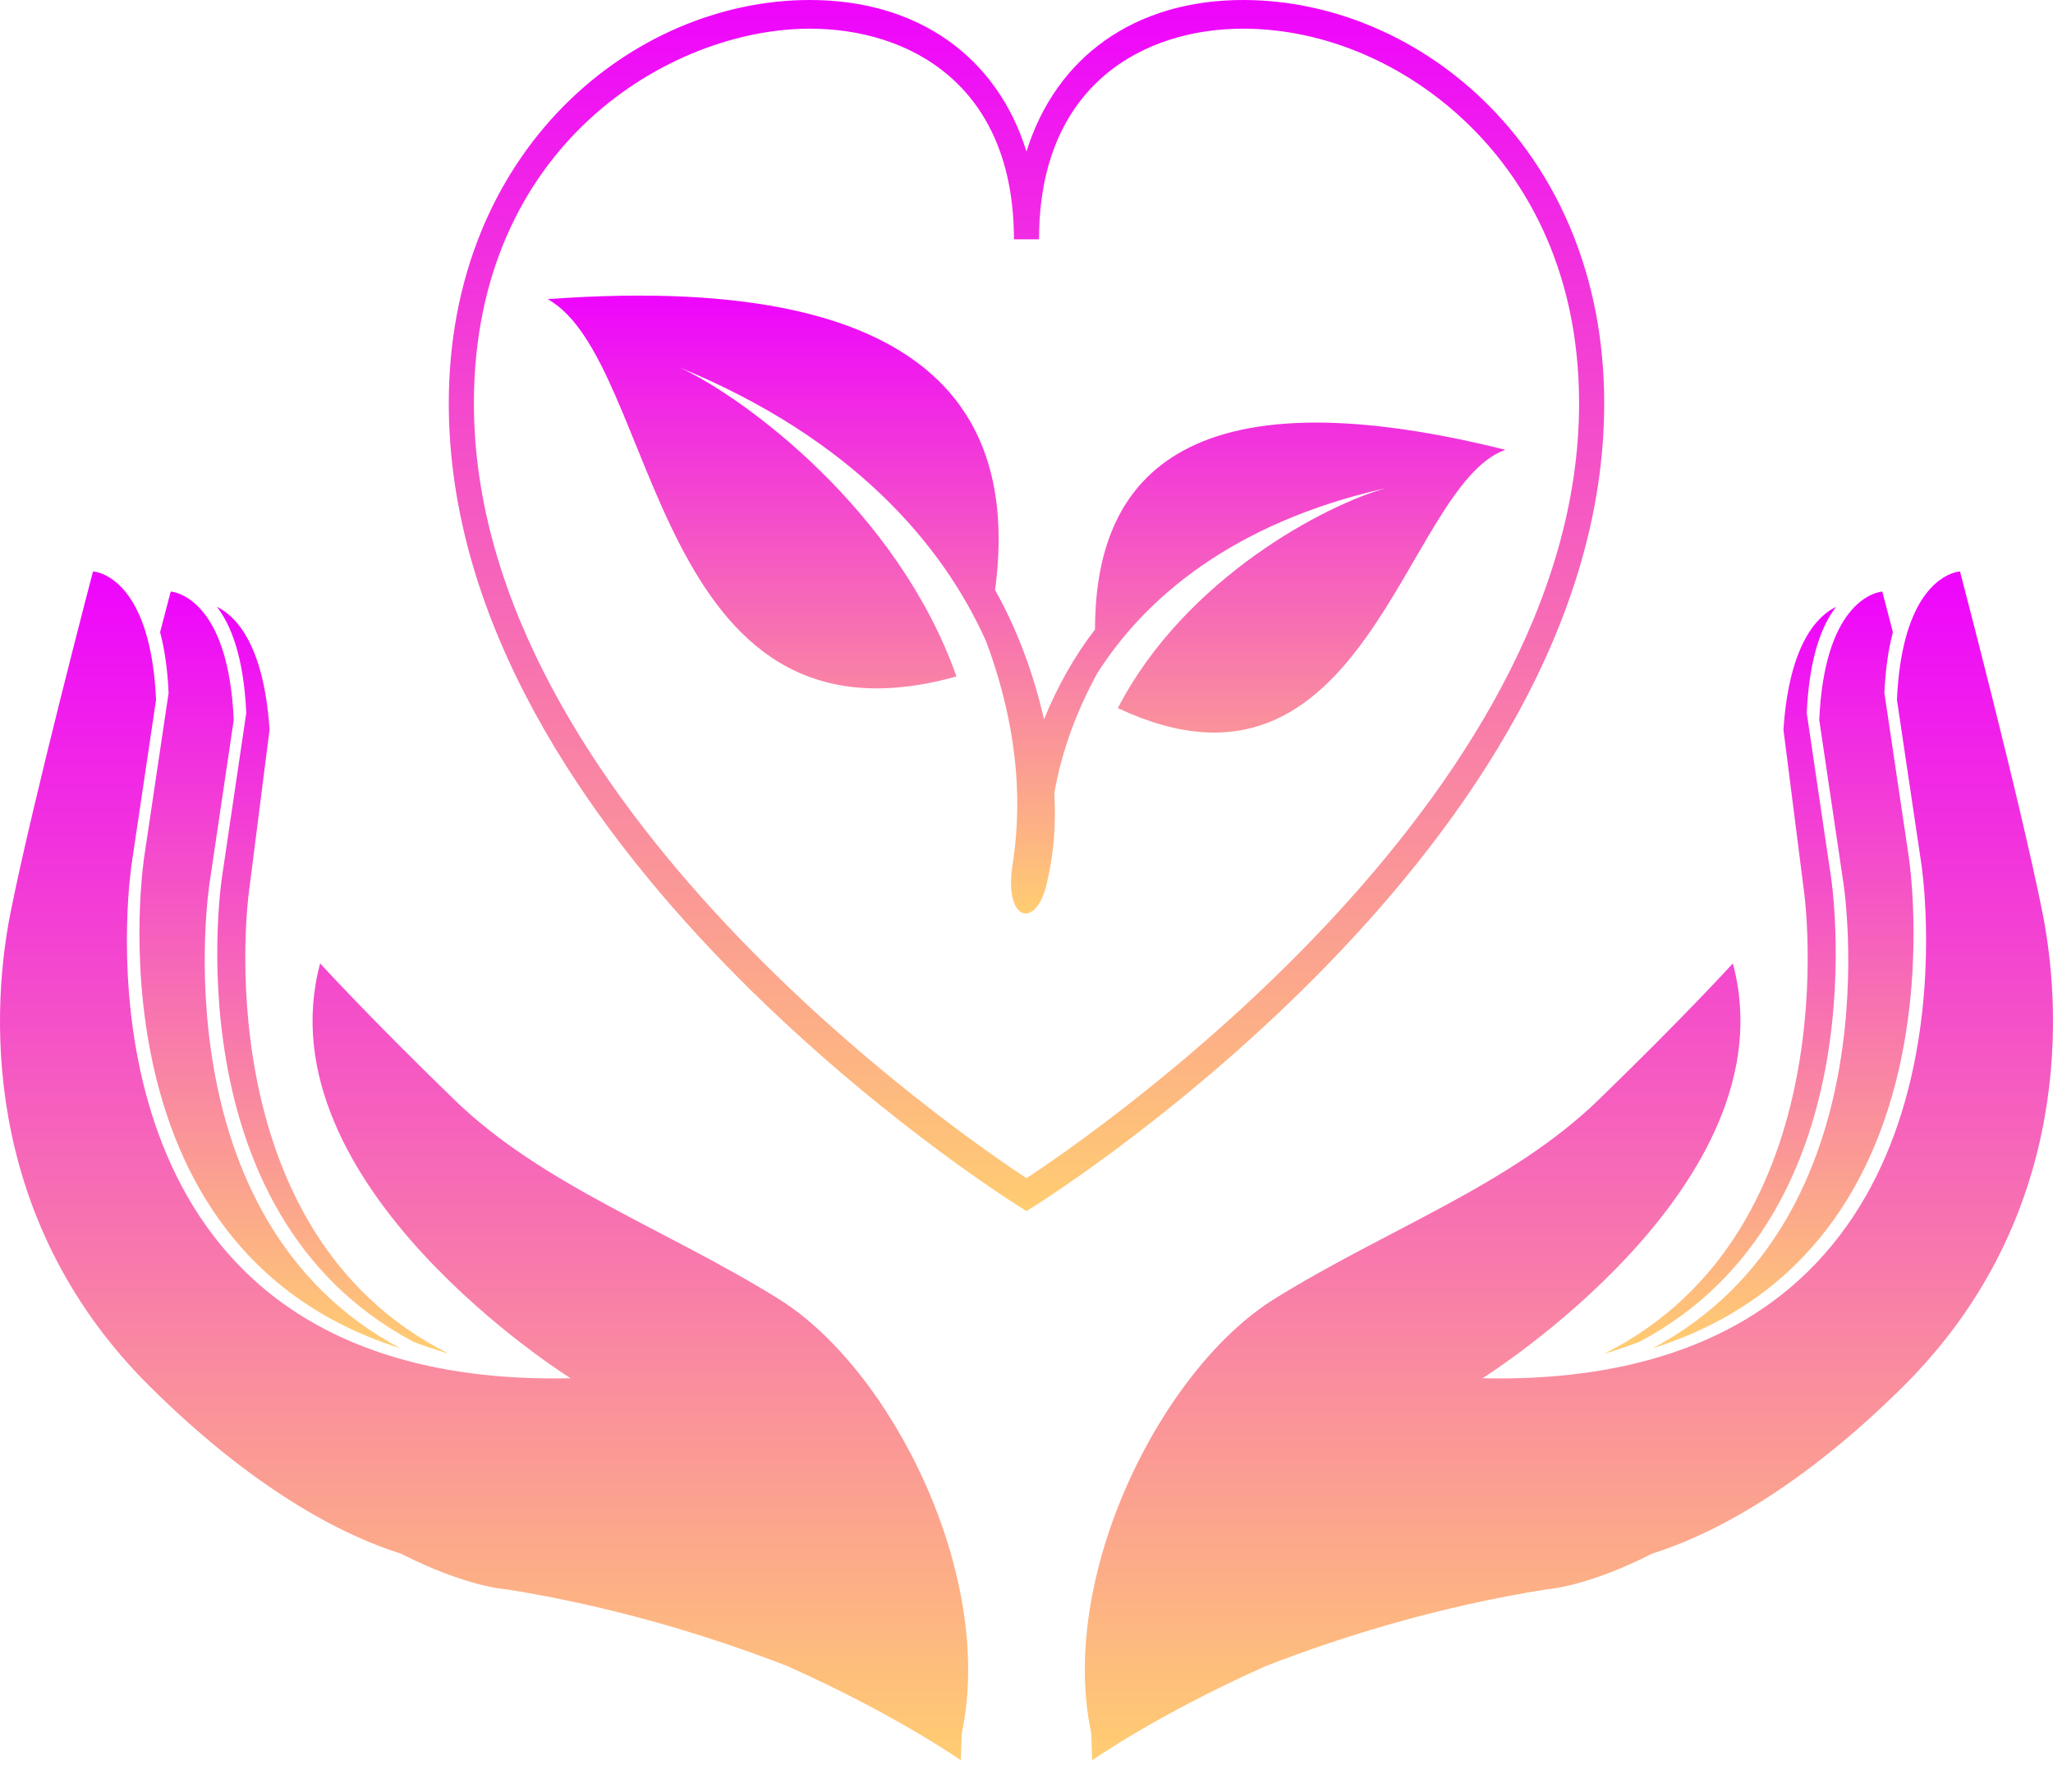 <svg width="55" height="48" viewBox="0 0 55 48" fill="none" xmlns="http://www.w3.org/2000/svg">
<path d="M54.717 24.443C54.108 21.395 52.508 15.308 52.508 15.308C52.508 15.308 51.516 15.345 51.046 17.118C50.932 17.55 50.849 18.083 50.819 18.745L51.469 23.114C51.469 23.114 53.133 33.618 44.609 36.301C43.25 36.732 41.637 36.963 39.713 36.921C39.713 36.921 48.019 31.746 46.423 25.807C46.423 25.807 45.182 27.177 42.818 29.47C40.45 31.76 37.153 32.922 34.134 34.8C31.113 36.682 28.338 42.214 29.234 46.426L29.259 47.155C29.259 47.155 30.973 45.944 33.898 44.635C33.908 44.631 33.922 44.629 33.933 44.621C36.038 43.807 38.576 43.031 41.433 42.575C41.433 42.575 42.49 42.52 44.261 41.618C45.573 41.209 47.985 40.114 50.975 37.152C55.31 32.857 55.324 27.494 54.717 24.443Z" fill="url(#paint0_linear_6_35)"/>
<path d="M49.385 23.652C49.385 23.652 50.804 32.644 44.274 36.118C44.288 36.112 44.307 36.108 44.322 36.102C52.791 33.394 51.133 22.931 51.133 22.931L50.483 18.562C50.513 17.9 50.596 17.366 50.711 16.935C50.537 16.266 50.427 15.848 50.427 15.848C50.427 15.848 49.965 15.869 49.525 16.439C49.16 16.908 48.806 17.755 48.738 19.285L49.385 23.652Z" fill="url(#paint1_linear_6_35)"/>
<path d="M42.977 36.263C43.329 36.159 43.665 36.045 43.986 35.919C43.971 35.925 43.953 35.929 43.938 35.935C50.469 32.461 49.049 23.469 49.049 23.469L48.403 19.102C48.47 17.572 48.824 16.725 49.189 16.256C48.725 16.478 47.932 17.203 47.779 19.548L48.336 23.932C48.336 23.932 49.577 32.958 42.977 36.263Z" fill="url(#paint2_linear_6_35)"/>
<path d="M20.866 34.8C17.847 32.922 14.55 31.76 12.182 29.47C9.818 27.177 8.577 25.807 8.577 25.807C6.981 31.746 15.287 36.921 15.287 36.921C13.363 36.963 11.75 36.732 10.391 36.301C1.866 33.618 3.531 23.114 3.531 23.114L4.181 18.745C4.151 18.083 4.068 17.55 3.954 17.118C3.485 15.345 2.492 15.308 2.492 15.308C2.492 15.308 0.892 21.395 0.283 24.443C-0.324 27.494 -0.311 32.857 4.025 37.152C7.015 40.114 9.427 41.209 10.739 41.618C12.51 42.52 13.567 42.575 13.567 42.575C16.424 43.031 18.962 43.807 21.067 44.621C21.078 44.629 21.091 44.631 21.101 44.635C24.027 45.944 25.741 47.155 25.741 47.155L25.766 46.426C26.662 42.214 23.887 36.682 20.866 34.8Z" fill="url(#paint3_linear_6_35)"/>
<path d="M3.867 22.931C3.867 22.931 2.209 33.394 10.678 36.102C10.693 36.108 10.712 36.112 10.726 36.118C4.196 32.644 5.615 23.652 5.615 23.652L6.262 19.285C6.194 17.755 5.84 16.908 5.475 16.439C5.035 15.869 4.573 15.848 4.573 15.848C4.573 15.848 4.463 16.266 4.289 16.935C4.404 17.366 4.487 17.9 4.517 18.562L3.867 22.931Z" fill="url(#paint4_linear_6_35)"/>
<path d="M5.951 23.469C5.951 23.469 4.531 32.461 11.062 35.935C11.047 35.929 11.029 35.925 11.014 35.919C11.335 36.045 11.671 36.159 12.023 36.263C5.423 32.958 6.664 23.932 6.664 23.932L7.221 19.548C7.068 17.203 6.274 16.478 5.811 16.256C6.176 16.725 6.53 17.572 6.597 19.102L5.951 23.469Z" fill="url(#paint5_linear_6_35)"/>
<path d="M42.977 10.807C42.977 4.042 38.059 0 33.304 0C30.392 0 28.285 1.534 27.5 4.059C26.715 1.534 24.608 0 21.696 0C16.941 0 12.023 4.042 12.023 10.807C12.023 22.606 26.713 31.949 27.338 32.341L27.5 32.442L27.662 32.341C28.287 31.949 42.977 22.606 42.977 10.807ZM27.5 31.562C25.878 30.498 12.696 21.511 12.696 10.807C12.696 3.883 17.959 0.768 21.696 0.768C24.339 0.768 27.163 2.251 27.163 6.411H27.836C27.836 2.251 30.661 0.768 33.304 0.768C35.472 0.768 37.677 1.709 39.355 3.349C40.7 4.663 42.304 7.025 42.304 10.807C42.304 21.507 29.122 30.498 27.5 31.562Z" fill="url(#paint6_linear_6_35)"/>
<path d="M29.335 16.864C28.803 17.548 28.33 18.383 27.968 19.271C27.689 18.029 27.23 16.816 26.658 15.807C27.208 11.651 25.644 7.212 14.671 8.013C17.672 9.677 17.418 20.413 25.624 18.121C24.06 13.692 19.97 10.663 18.216 9.848C22.863 11.759 25.264 14.61 26.41 17.163C26.41 17.163 26.411 17.163 26.411 17.163C27.05 18.865 27.477 20.93 27.126 23.172C26.897 24.637 27.704 24.89 28.013 23.789C28.03 23.731 28.04 23.668 28.054 23.608C28.056 23.6 28.058 23.592 28.06 23.584C28.233 22.867 28.291 22.071 28.246 21.242C28.457 20.034 28.892 18.96 29.391 18.044C29.391 18.044 29.391 18.044 29.391 18.044C30.647 16.058 32.994 14.006 37.131 13.076C35.559 13.506 31.766 15.46 29.947 18.968C36.613 22.108 37.609 13.012 40.329 12.049C31.16 9.76 29.34 13.276 29.335 16.864Z" fill="url(#paint7_linear_6_35)"/>
<defs>
<linearGradient id="paint0_linear_6_35" x1="42.032" y1="15.308" x2="42.032" y2="47.155" gradientUnits="userSpaceOnUse">
<stop stop-color="#EE05FD"/>
<stop offset="1" stop-color="#FFCD71"/>
</linearGradient>
<linearGradient id="paint1_linear_6_35" x1="47.769" y1="15.848" x2="47.769" y2="36.118" gradientUnits="userSpaceOnUse">
<stop stop-color="#EE05FD"/>
<stop offset="1" stop-color="#FFCD71"/>
</linearGradient>
<linearGradient id="paint2_linear_6_35" x1="46.083" y1="16.256" x2="46.083" y2="36.263" gradientUnits="userSpaceOnUse">
<stop stop-color="#EE05FD"/>
<stop offset="1" stop-color="#FFCD71"/>
</linearGradient>
<linearGradient id="paint3_linear_6_35" x1="12.968" y1="15.308" x2="12.968" y2="47.155" gradientUnits="userSpaceOnUse">
<stop stop-color="#EE05FD"/>
<stop offset="1" stop-color="#FFCD71"/>
</linearGradient>
<linearGradient id="paint4_linear_6_35" x1="7.231" y1="15.848" x2="7.231" y2="36.118" gradientUnits="userSpaceOnUse">
<stop stop-color="#EE05FD"/>
<stop offset="1" stop-color="#FFCD71"/>
</linearGradient>
<linearGradient id="paint5_linear_6_35" x1="8.917" y1="16.256" x2="8.917" y2="36.263" gradientUnits="userSpaceOnUse">
<stop stop-color="#EE05FD"/>
<stop offset="1" stop-color="#FFCD71"/>
</linearGradient>
<linearGradient id="paint6_linear_6_35" x1="27.5" y1="0" x2="27.5" y2="32.442" gradientUnits="userSpaceOnUse">
<stop stop-color="#EE05FD"/>
<stop offset="1" stop-color="#FFCD71"/>
</linearGradient>
<linearGradient id="paint7_linear_6_35" x1="27.5" y1="7.918" x2="27.5" y2="24.47" gradientUnits="userSpaceOnUse">
<stop stop-color="#EE05FD"/>
<stop offset="1" stop-color="#FFCD71"/>
</linearGradient>
</defs>
</svg>
